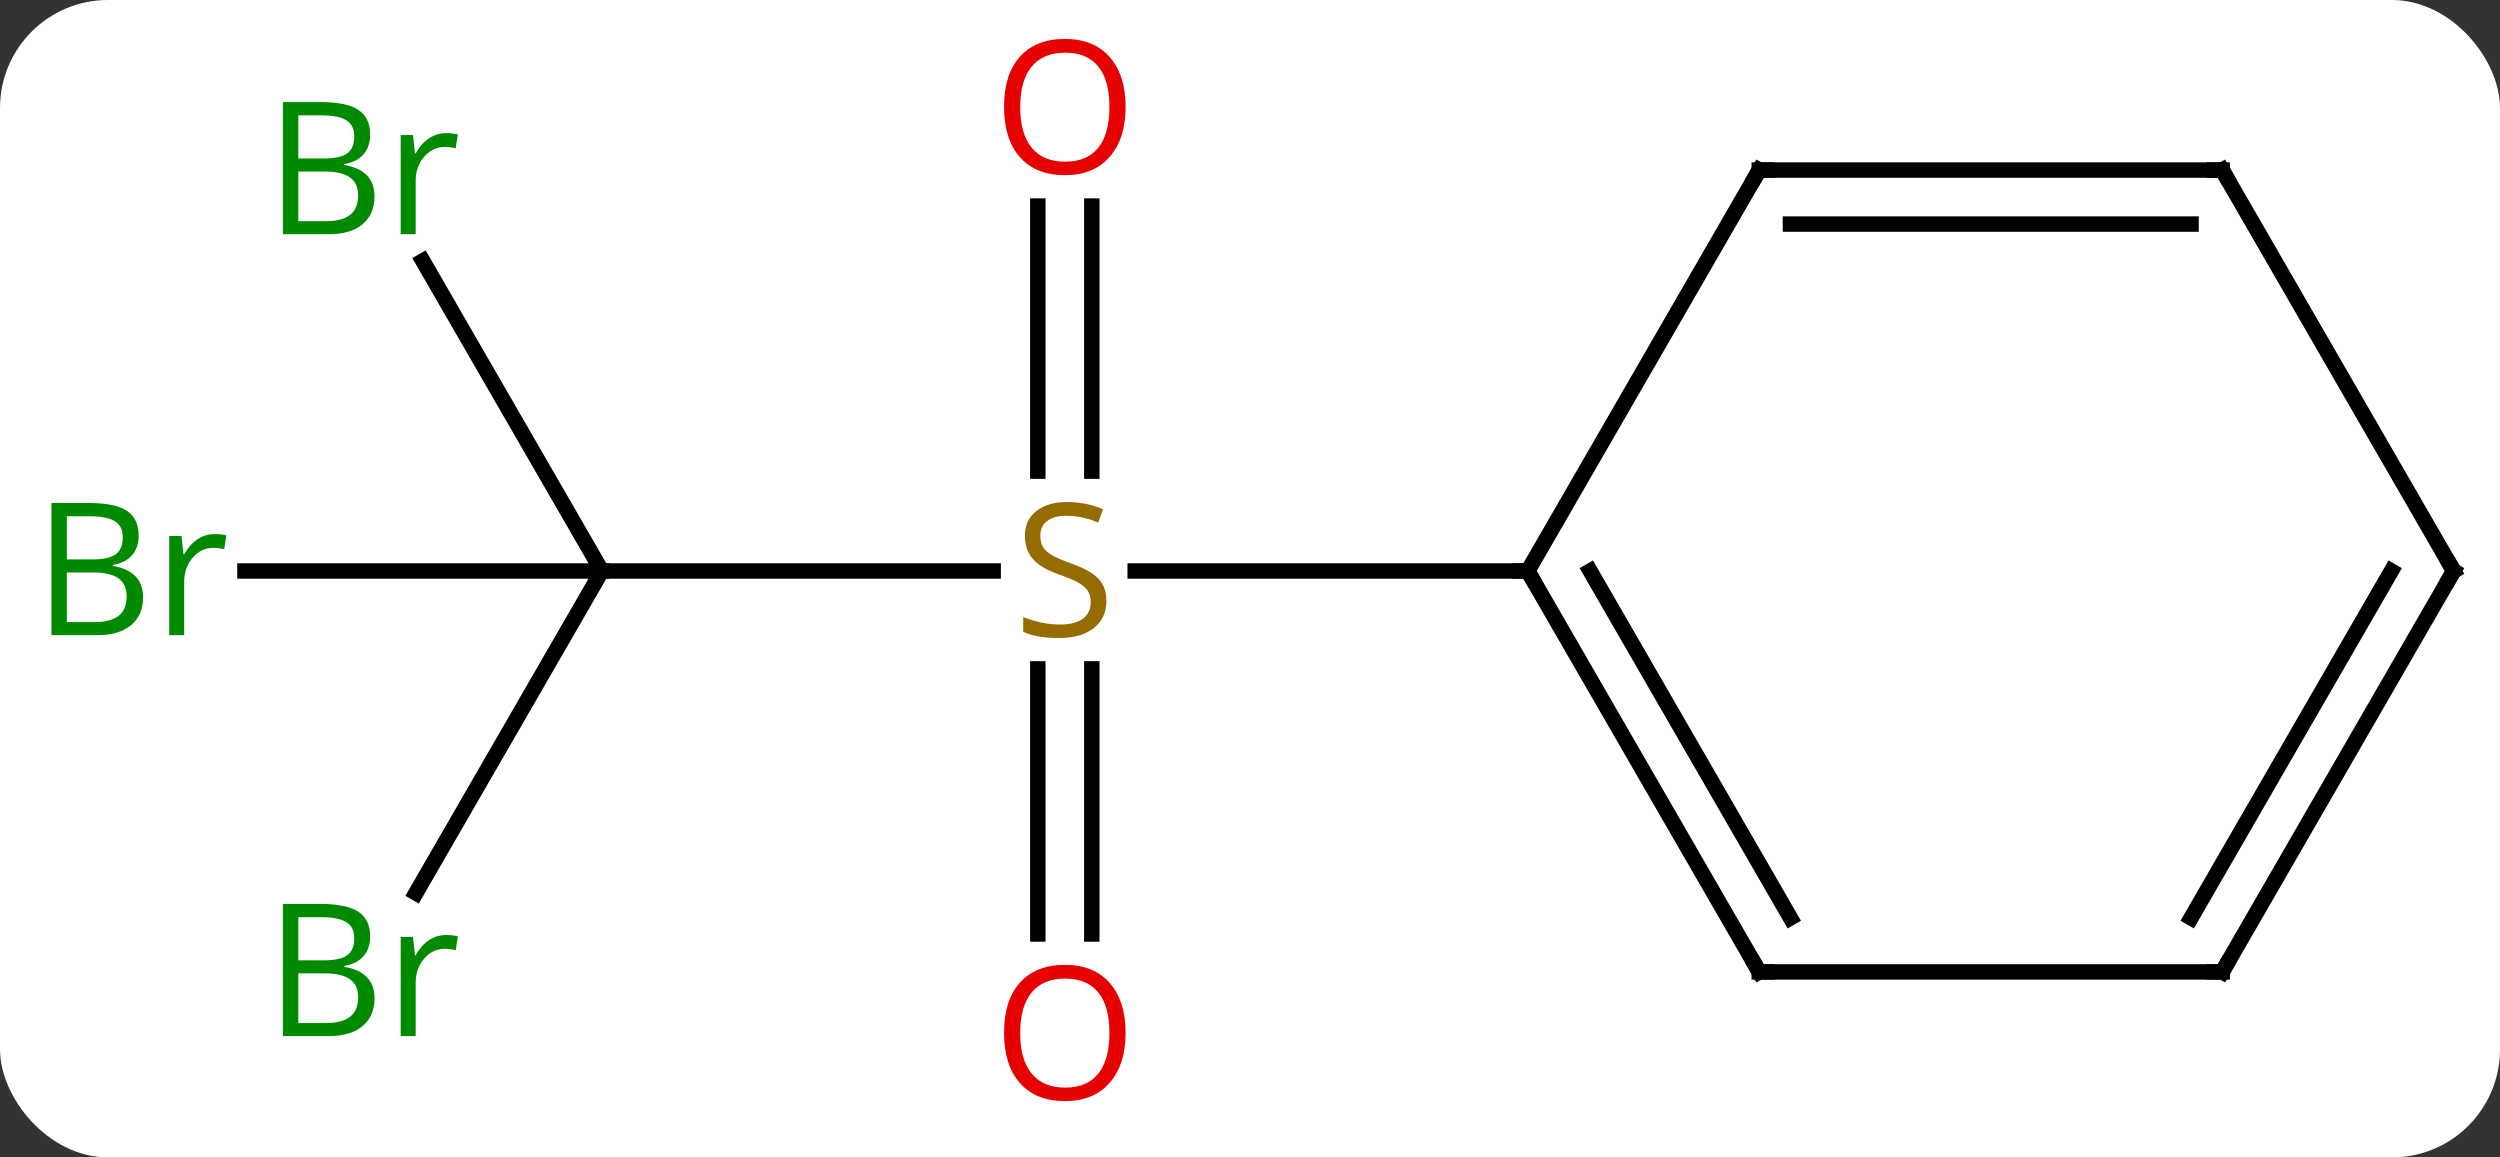 <svg width="162" viewBox="0 0 162 75" style="fill-opacity:1; color-rendering:auto; color-interpolation:auto; text-rendering:auto; stroke:black; stroke-linecap:square; stroke-miterlimit:10; shape-rendering:auto; stroke-opacity:1; fill:black; stroke-dasharray:none; font-weight:normal; stroke-width:1; font-family:'Open Sans'; font-style:normal; stroke-linejoin:miter; font-size:12; stroke-dashoffset:0; image-rendering:auto;" height="75" class="cas-substance-image" xmlns:xlink="http://www.w3.org/1999/xlink" xmlns="http://www.w3.org/2000/svg"><rect x="0" y="0" width="162" height="75" fill="#333333" stroke="none"/><svg class="cas-substance-single-component"><rect y="0" x="0" width="162" stroke="none" ry="7" rx="7" height="75" fill="white" class="cas-substance-group"/><svg y="0" x="0" width="162" viewBox="0 0 162 75" style="fill:black;" height="75" class="cas-substance-single-component-image"><svg><g><g transform="translate(84,37)" style="text-rendering:geometricPrecision; color-rendering:optimizeQuality; color-interpolation:linearRGB; stroke-linecap:butt; image-rendering:optimizeQuality;"><line y2="0" y1="0" x2="-45" x1="-19.643" style="fill:none;"/><line y2="-23.648" y1="-6.469" x2="-13.25" x1="-13.25" style="fill:none;"/><line y2="-23.648" y1="-6.469" x2="-16.75" x1="-16.75" style="fill:none;"/><line y2="23.523" y1="6.344" x2="-16.75" x1="-16.75" style="fill:none;"/><line y2="23.523" y1="6.344" x2="-13.25" x1="-13.25" style="fill:none;"/><line y2="0" y1="0" x2="15" x1="-10.439" style="fill:none;"/><line y2="-20.092" y1="0" x2="-56.6" x1="-45" style="fill:none;"/><line y2="0" y1="0" x2="-68.127" x1="-45" style="fill:none;"/><line y2="20.867" y1="0" x2="-57.048" x1="-45" style="fill:none;"/><line y2="25.98" y1="0" x2="30" x1="15" style="fill:none;"/><line y2="22.48" y1="-0" x2="32.021" x1="19.041" style="fill:none;"/><line y2="-25.98" y1="0" x2="30" x1="15" style="fill:none;"/><line y2="25.98" y1="25.98" x2="60" x1="30" style="fill:none;"/><line y2="-25.98" y1="-25.98" x2="60" x1="30" style="fill:none;"/><line y2="-22.48" y1="-22.48" x2="57.979" x1="32.021" style="fill:none;"/><line y2="0" y1="25.98" x2="75" x1="60" style="fill:none;"/><line y2="-0" y1="22.48" x2="70.959" x1="57.979" style="fill:none;"/><line y2="0" y1="-25.98" x2="75" x1="60" style="fill:none;"/></g><g transform="translate(84,37)" style="fill:rgb(148,108,0); text-rendering:geometricPrecision; color-rendering:optimizeQuality; image-rendering:optimizeQuality; font-family:'Open Sans'; stroke:rgb(148,108,0); color-interpolation:linearRGB;"><path style="stroke:none;" d="M-12.305 1.938 Q-12.305 3.062 -13.125 3.703 Q-13.945 4.344 -15.352 4.344 Q-16.883 4.344 -17.695 3.938 L-17.695 2.984 Q-17.164 3.203 -16.547 3.336 Q-15.93 3.469 -15.32 3.469 Q-14.32 3.469 -13.82 3.086 Q-13.32 2.703 -13.32 2.031 Q-13.32 1.594 -13.5 1.305 Q-13.68 1.016 -14.094 0.773 Q-14.508 0.531 -15.367 0.234 Q-16.555 -0.188 -17.07 -0.773 Q-17.586 -1.359 -17.586 -2.312 Q-17.586 -3.297 -16.844 -3.883 Q-16.102 -4.469 -14.867 -4.469 Q-13.602 -4.469 -12.523 -4 L-12.836 -3.141 Q-13.898 -3.578 -14.898 -3.578 Q-15.695 -3.578 -16.141 -3.242 Q-16.586 -2.906 -16.586 -2.297 Q-16.586 -1.859 -16.422 -1.57 Q-16.258 -1.281 -15.867 -1.047 Q-15.477 -0.812 -14.664 -0.516 Q-13.32 -0.047 -12.812 0.508 Q-12.305 1.062 -12.305 1.938 Z"/><path style="fill:rgb(230,0,0); stroke:none;" d="M-11.062 -30.07 Q-11.062 -28.008 -12.102 -26.828 Q-13.141 -25.648 -14.984 -25.648 Q-16.875 -25.648 -17.906 -26.812 Q-18.938 -27.977 -18.938 -30.086 Q-18.938 -32.18 -17.906 -33.328 Q-16.875 -34.477 -14.984 -34.477 Q-13.125 -34.477 -12.094 -33.305 Q-11.062 -32.133 -11.062 -30.07 ZM-17.891 -30.07 Q-17.891 -28.336 -17.148 -27.43 Q-16.406 -26.523 -14.984 -26.523 Q-13.562 -26.523 -12.836 -27.422 Q-12.109 -28.32 -12.109 -30.07 Q-12.109 -31.805 -12.836 -32.695 Q-13.562 -33.586 -14.984 -33.586 Q-16.406 -33.586 -17.148 -32.688 Q-17.891 -31.789 -17.891 -30.07 Z"/><path style="fill:rgb(230,0,0); stroke:none;" d="M-11.062 29.93 Q-11.062 31.992 -12.102 33.172 Q-13.141 34.352 -14.984 34.352 Q-16.875 34.352 -17.906 33.188 Q-18.938 32.023 -18.938 29.914 Q-18.938 27.82 -17.906 26.672 Q-16.875 25.523 -14.984 25.523 Q-13.125 25.523 -12.094 26.695 Q-11.062 27.867 -11.062 29.93 ZM-17.891 29.93 Q-17.891 31.664 -17.148 32.57 Q-16.406 33.477 -14.984 33.477 Q-13.562 33.477 -12.836 32.578 Q-12.109 31.68 -12.109 29.93 Q-12.109 28.195 -12.836 27.305 Q-13.562 26.414 -14.984 26.414 Q-16.406 26.414 -17.148 27.312 Q-17.891 28.211 -17.891 29.93 Z"/><path style="fill:rgb(0,138,0); stroke:none;" d="M-65.669 -30.386 L-63.247 -30.386 Q-61.544 -30.386 -60.778 -29.878 Q-60.013 -29.371 -60.013 -28.277 Q-60.013 -27.511 -60.435 -27.011 Q-60.856 -26.511 -61.685 -26.371 L-61.685 -26.308 Q-59.731 -25.98 -59.731 -24.261 Q-59.731 -23.121 -60.505 -22.472 Q-61.278 -21.824 -62.669 -21.824 L-65.669 -21.824 L-65.669 -30.386 ZM-64.669 -26.73 L-63.028 -26.73 Q-61.966 -26.73 -61.505 -27.058 Q-61.044 -27.386 -61.044 -28.168 Q-61.044 -28.886 -61.56 -29.207 Q-62.075 -29.527 -63.2 -29.527 L-64.669 -29.527 L-64.669 -26.73 ZM-64.669 -25.886 L-64.669 -22.668 L-62.872 -22.668 Q-61.841 -22.668 -61.317 -23.074 Q-60.794 -23.48 -60.794 -24.339 Q-60.794 -25.136 -61.333 -25.511 Q-61.872 -25.886 -62.966 -25.886 L-64.669 -25.886 ZM-55.097 -28.371 Q-54.675 -28.371 -54.331 -28.293 L-54.472 -27.386 Q-54.862 -27.48 -55.175 -27.48 Q-55.956 -27.48 -56.511 -26.847 Q-57.065 -26.214 -57.065 -25.277 L-57.065 -21.824 L-58.034 -21.824 L-58.034 -28.246 L-57.237 -28.246 L-57.112 -27.058 L-57.065 -27.058 Q-56.722 -27.683 -56.214 -28.027 Q-55.706 -28.371 -55.097 -28.371 Z"/><path style="fill:rgb(0,138,0); stroke:none;" d="M-80.669 -4.406 L-78.247 -4.406 Q-76.544 -4.406 -75.778 -3.898 Q-75.013 -3.391 -75.013 -2.297 Q-75.013 -1.531 -75.435 -1.031 Q-75.856 -0.531 -76.685 -0.391 L-76.685 -0.328 Q-74.731 0 -74.731 1.719 Q-74.731 2.859 -75.505 3.508 Q-76.278 4.156 -77.669 4.156 L-80.669 4.156 L-80.669 -4.406 ZM-79.669 -0.75 L-78.028 -0.75 Q-76.966 -0.75 -76.505 -1.078 Q-76.044 -1.406 -76.044 -2.188 Q-76.044 -2.906 -76.56 -3.227 Q-77.075 -3.547 -78.2 -3.547 L-79.669 -3.547 L-79.669 -0.75 ZM-79.669 0.094 L-79.669 3.312 L-77.872 3.312 Q-76.841 3.312 -76.317 2.906 Q-75.794 2.5 -75.794 1.641 Q-75.794 0.844 -76.333 0.469 Q-76.872 0.094 -77.966 0.094 L-79.669 0.094 ZM-70.097 -2.391 Q-69.675 -2.391 -69.331 -2.312 L-69.472 -1.406 Q-69.862 -1.5 -70.175 -1.5 Q-70.956 -1.5 -71.511 -0.867 Q-72.065 -0.234 -72.065 0.703 L-72.065 4.156 L-73.034 4.156 L-73.034 -2.266 L-72.237 -2.266 L-72.112 -1.078 L-72.065 -1.078 Q-71.722 -1.703 -71.214 -2.047 Q-70.706 -2.391 -70.097 -2.391 Z"/><path style="fill:rgb(0,138,0); stroke:none;" d="M-65.669 21.574 L-63.247 21.574 Q-61.544 21.574 -60.778 22.082 Q-60.013 22.589 -60.013 23.683 Q-60.013 24.449 -60.435 24.949 Q-60.856 25.449 -61.685 25.589 L-61.685 25.652 Q-59.731 25.98 -59.731 27.699 Q-59.731 28.839 -60.505 29.488 Q-61.278 30.136 -62.669 30.136 L-65.669 30.136 L-65.669 21.574 ZM-64.669 25.23 L-63.028 25.23 Q-61.966 25.23 -61.505 24.902 Q-61.044 24.574 -61.044 23.793 Q-61.044 23.074 -61.56 22.753 Q-62.075 22.433 -63.2 22.433 L-64.669 22.433 L-64.669 25.23 ZM-64.669 26.074 L-64.669 29.293 L-62.872 29.293 Q-61.841 29.293 -61.317 28.886 Q-60.794 28.48 -60.794 27.621 Q-60.794 26.824 -61.333 26.449 Q-61.872 26.074 -62.966 26.074 L-64.669 26.074 ZM-55.097 23.589 Q-54.675 23.589 -54.331 23.668 L-54.472 24.574 Q-54.862 24.48 -55.175 24.48 Q-55.956 24.48 -56.511 25.113 Q-57.065 25.746 -57.065 26.683 L-57.065 30.136 L-58.034 30.136 L-58.034 23.714 L-57.237 23.714 L-57.112 24.902 L-57.065 24.902 Q-56.722 24.277 -56.214 23.933 Q-55.706 23.589 -55.097 23.589 Z"/></g><g transform="translate(84,37)" style="stroke-linecap:butt; text-rendering:geometricPrecision; color-rendering:optimizeQuality; image-rendering:optimizeQuality; font-family:'Open Sans'; color-interpolation:linearRGB; stroke-miterlimit:5;"><path style="fill:none;" d="M15.25 0.433 L15 0 L14.5 -0"/><path style="fill:none;" d="M29.75 25.547 L30 25.98 L30.5 25.98"/><path style="fill:none;" d="M29.75 -25.547 L30 -25.98 L30.5 -25.98"/><path style="fill:none;" d="M59.5 25.98 L60 25.98 L60.25 25.547"/><path style="fill:none;" d="M59.5 -25.98 L60 -25.98 L60.25 -25.547"/><path style="fill:none;" d="M74.75 0.433 L75 0 L74.75 -0.433"/></g></g></svg></svg></svg></svg>